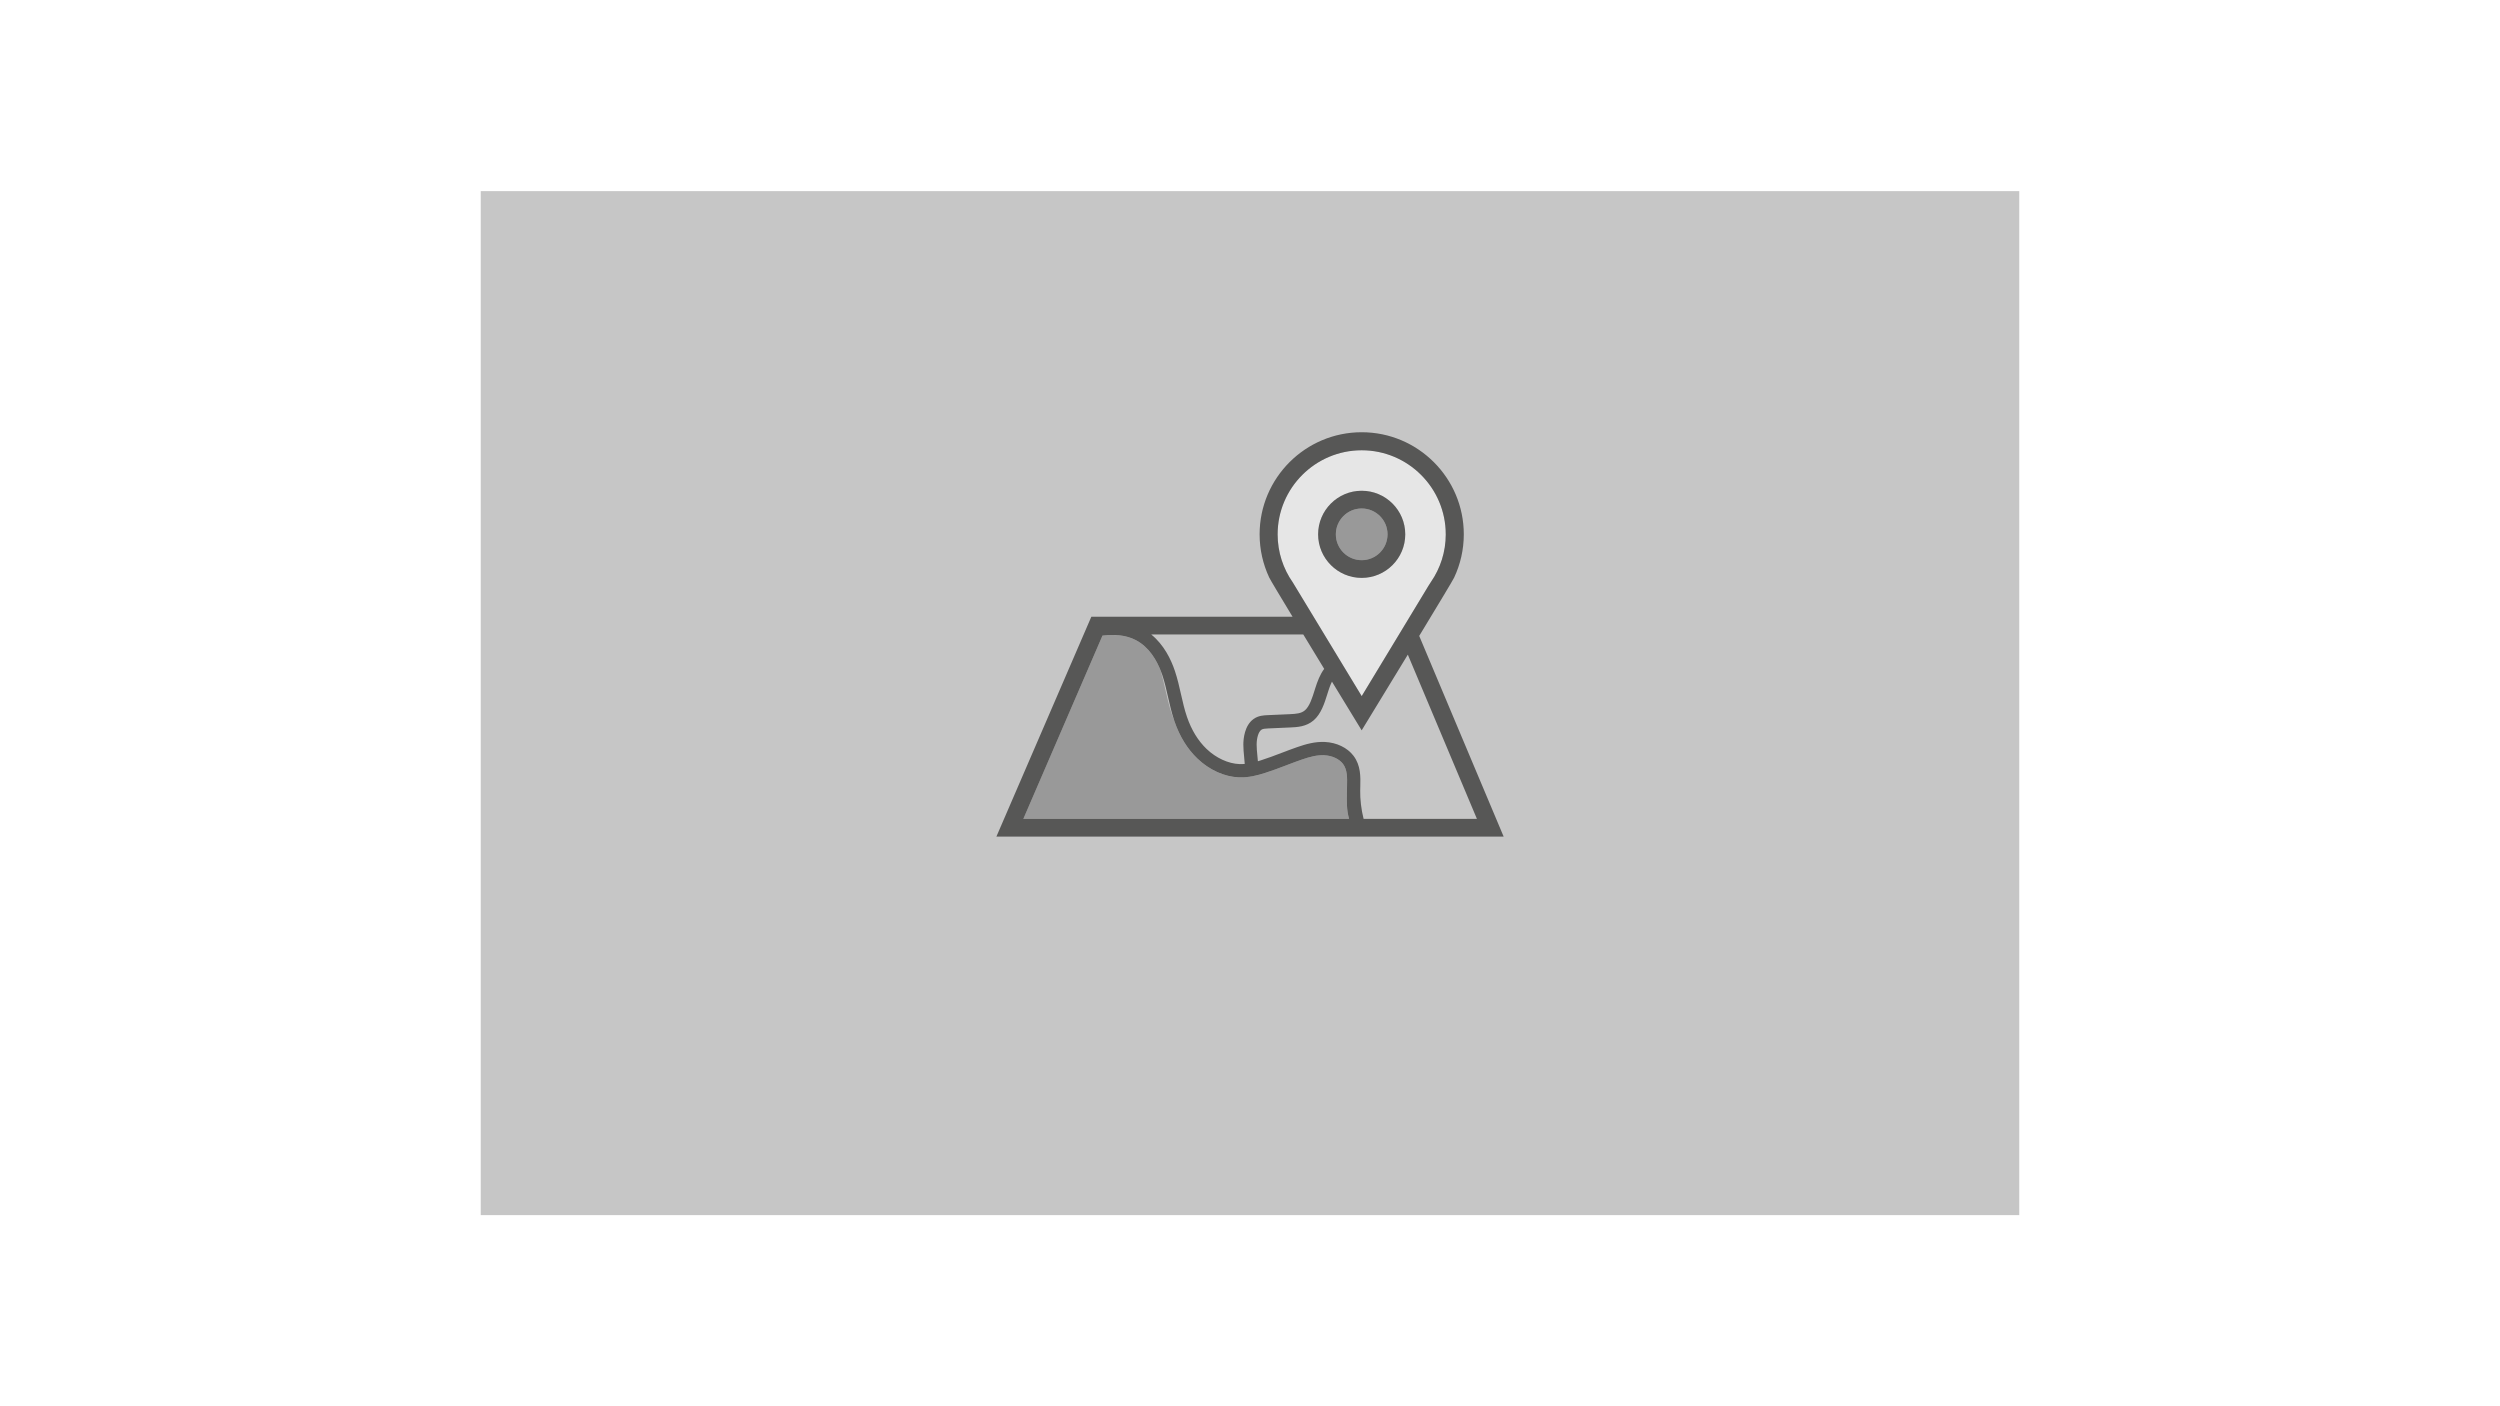 <?xml version="1.0" encoding="UTF-8"?><svg id="Layer_1" xmlns="http://www.w3.org/2000/svg" viewBox="0 0 1600 900"><defs><style>.cls-1{fill:none;}.cls-2{fill:#e6e6e6;}.cls-3{fill:#999;}.cls-4{fill:#c6c6c6;}.cls-5{fill:#575756;}</style></defs><rect class="cls-4" x="307.67" y="122.32" width="984.66" height="655.36"/><path class="cls-1" d="m751.95,429.4c1.67,4.98,2.81,10.02,3.91,14.9,1.15,5.08,2.23,9.87,3.86,14.61,2.87,8.34,7.07,15.21,12.5,20.41,6.07,5.82,13.97,9.45,21.11,9.71,1.11.04,2.23-.01,3.33-.11-.09-1.45-.23-2.93-.38-4.47-.26-2.57-.52-5.24-.51-7.98.02-3.5.69-12.11,6.54-16.29,3.07-2.2,6.48-2.35,8.97-2.46l14.26-.63c4.18-.19,7.32-.47,9.66-2.49,2.99-2.58,4.66-7.92,6.27-13.08l.33-1.05c1.36-4.32,3.07-8.86,5.72-12.37-4.43-7.27-9.02-14.83-13.38-22.01h-97.31c8.14,6.59,12.69,15.98,15.15,23.33Z"/><path class="cls-1" d="m750.13,457.42c.4,1.15.82,2.27,1.26,3.38-1.62-4.9-2.75-9.84-3.83-14.63-1.1-4.89-2.14-9.5-3.67-14.07-.27-.8-.57-1.64-.9-2.49,1.04,3.64,1.87,7.34,2.74,11.2,1.23,5.44,2.5,11.07,4.41,16.62Z"/><path class="cls-1" d="m901.02,418.96c-14.78,24.3-29.54,48.45-29.54,48.45,0,0-8.48-13.87-19.02-31.17-1.25,2.54-2.12,5.29-2.58,6.76l-.32,1.03c-1.88,6.01-4,12.81-8.82,16.98-4.75,4.1-10.58,4.36-14.84,4.55l-14.26.63c-2.04.09-3.45.2-4.4.88-1.76,1.26-2.96,5.04-2.98,9.42-.01,2.3.22,4.63.47,7.09.12,1.18.24,2.39.33,3.61.65-.19,1.28-.38,1.9-.58,4.47-1.42,8.95-3.13,13.29-4.78,3.25-1.24,6.62-2.52,10.01-3.7,5.42-1.88,11.32-3.58,17.67-3.28,7.56.35,14.42,3.67,18.35,8.88,4.66,6.17,4.48,13.35,4.32,19.69-.02.75-.04,1.5-.05,2.24-.08,6.06.66,12.28,2.18,18.4h72.53l-44.22-105.11Z"/><path class="cls-2" d="m817.68,341.97c0,11.44,3.59,22.05,9.7,30.77.11.16,44.11,72.77,44.11,72.77l40.54-66.97c.89-1.68,3.75-6.06,3.86-6.23,5.93-8.64,9.4-19.1,9.4-30.35,0-29.67-24.14-53.8-53.8-53.8s-53.8,24.13-53.8,53.8Zm81.68,0c0,15.37-12.51,27.88-27.88,27.88s-27.88-12.51-27.88-27.88,12.51-27.88,27.88-27.88,27.88,12.51,27.88,27.88Z"/><path class="cls-3" d="m871.48,325.43c-9.12,0-16.54,7.42-16.54,16.54s7.42,16.54,16.54,16.54,16.54-7.42,16.54-16.54-7.42-16.54-16.54-16.54Z"/><path class="cls-3" d="m705.57,406.79l-50.64,117.28h208.46c-1.66-6.04-1.46-10.47-1.36-18.51.01-.77.03-1.55.05-2.34.14-5.42.26-10.55-2.61-14.35-2.39-3.17-6.97-5.28-11.96-5.51-4.64-.21-9.15.97-14.49,2.82-3.26,1.13-6.57,2.39-9.76,3.61-4.45,1.7-9.04,3.45-13.75,4.94-4.73,1.5-10.39,3.01-16.51,2.79-9.31-.33-19.04-4.73-26.7-12.07-6.41-6.15-11.34-14.15-14.65-23.78-.1-.29-.18-.58-.28-.87-.44-1.11-.86-2.23-1.26-3.38-1.91-5.55-3.18-11.18-4.41-16.62-.87-3.86-1.71-7.56-2.74-11.2-2.72-7.05-7.55-15.42-15.92-19.84-6.54-3.45-13.82-3.85-21.48-2.97Z"/><path class="cls-5" d="m843.6,341.97c0,15.37,12.51,27.88,27.88,27.88s27.88-12.51,27.88-27.88-12.51-27.88-27.88-27.88-27.88,12.51-27.88,27.88Zm27.88,16.54c-9.12,0-16.54-7.42-16.54-16.54s7.42-16.54,16.54-16.54,16.54,7.42,16.54,16.54-7.42,16.54-16.54,16.54Z"/><path class="cls-5" d="m908.29,407c11.54-19.02,21.53-35.58,22.32-37.26l.11-.18h-.03c3.93-8.38,6.14-17.73,6.14-27.59,0-36.03-29.31-65.34-65.34-65.34s-65.34,29.31-65.34,65.34c0,9.85,2.2,19.19,6.12,27.58h-.01s.04.07.04.07c.62,1.33,6.8,11.65,14.95,25.11h-128.8l-60.75,140.68h324.63l-54.03-128.41Zm17-65.03c0,11.25-3.47,21.71-9.4,30.35-.11.17-2.97,4.55-3.86,6.23l-40.54,66.97s-44-72.62-44.11-72.77c-6.11-8.72-9.7-19.34-9.7-30.77,0-29.67,24.14-53.8,53.8-53.8s53.8,24.13,53.8,53.8Zm-91.18,64.1c4.36,7.18,8.96,14.75,13.38,22.01-2.65,3.51-4.36,8.05-5.72,12.37l-.33,1.05c-1.61,5.16-3.28,10.5-6.27,13.08-2.33,2.02-5.47,2.3-9.66,2.49l-14.26.63c-2.49.11-5.9.26-8.97,2.46-5.85,4.19-6.52,12.79-6.54,16.29-.01,2.75.25,5.41.51,7.98.15,1.53.3,3.01.38,4.47-1.1.1-2.21.15-3.33.11-7.14-.25-15.04-3.88-21.11-9.71-5.42-5.2-9.63-12.07-12.5-20.41-1.63-4.74-2.71-9.53-3.86-14.61-1.1-4.88-2.24-9.92-3.91-14.9-2.46-7.35-7.01-16.74-15.15-23.33h97.31Zm-91.12,23.53c.33.85.63,1.69.9,2.49,1.53,4.57,2.57,9.19,3.67,14.07,1.08,4.79,2.21,9.74,3.83,14.63.1.29.18.58.28.87,3.31,9.63,8.24,17.63,14.65,23.78,7.65,7.34,17.38,11.74,26.7,12.07,6.11.22,11.77-1.29,16.51-2.79,4.7-1.49,9.3-3.24,13.75-4.94,3.19-1.22,6.49-2.48,9.76-3.61,5.34-1.85,9.85-3.03,14.49-2.82,4.98.23,9.57,2.35,11.96,5.51,2.87,3.8,2.74,8.93,2.61,14.35-.02.79-.04,1.57-.05,2.34-.11,8.04-.31,12.48,1.36,18.51h-208.46l50.64-117.28c7.66-.88,14.94-.48,21.48,2.97,8.37,4.42,13.2,12.79,15.92,19.84Zm127.55,76.07c.01-.74.03-1.49.05-2.24.16-6.33.34-13.51-4.32-19.69-3.93-5.21-10.79-8.53-18.35-8.88-6.36-.3-12.25,1.4-17.67,3.28-3.39,1.17-6.75,2.46-10.01,3.7-4.33,1.65-8.81,3.36-13.29,4.78-.62.19-1.25.39-1.9.58-.09-1.22-.21-2.42-.33-3.61-.25-2.46-.48-4.79-.47-7.09.02-4.37,1.22-8.15,2.98-9.42.95-.68,2.36-.79,4.4-.88l14.26-.63c4.26-.19,10.09-.45,14.84-4.55,4.82-4.17,6.95-10.98,8.82-16.98l.32-1.03c.46-1.47,1.33-4.22,2.58-6.76,10.54,17.3,19.02,31.17,19.02,31.17,0,0,14.76-24.15,29.54-48.45l44.22,105.11h-72.53c-1.52-6.12-2.26-12.34-2.18-18.4Z"/></svg>